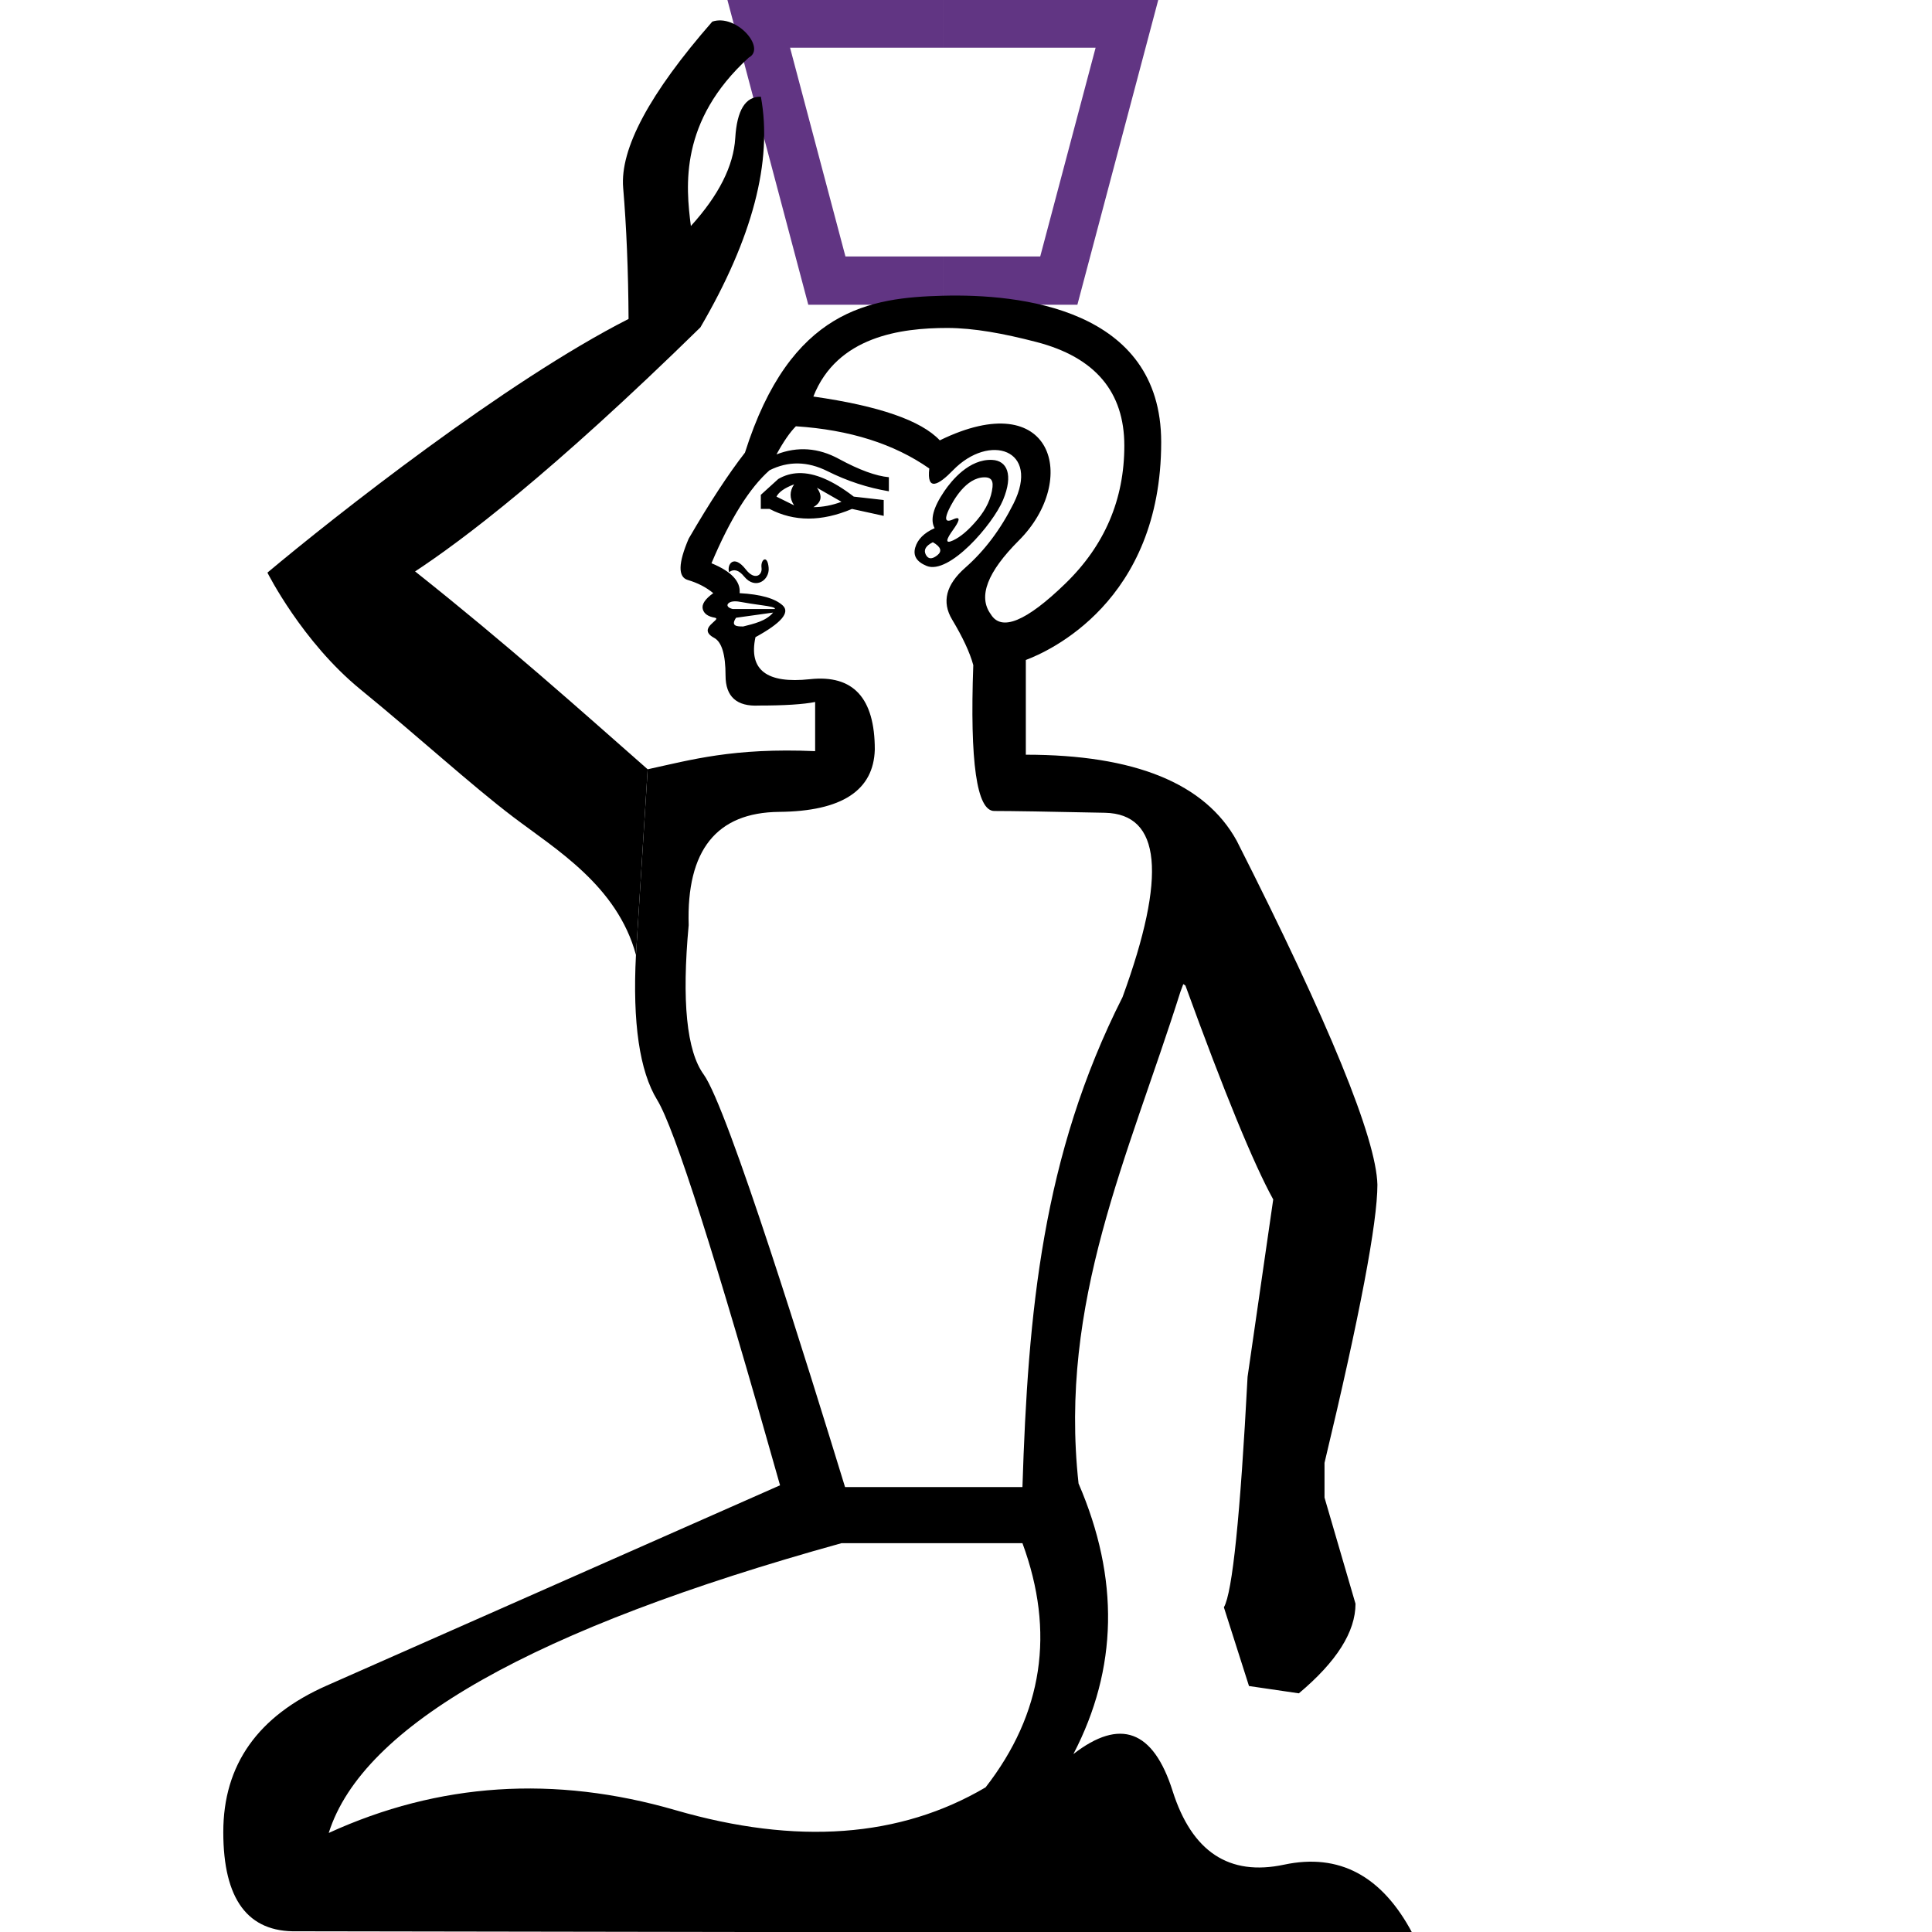 <?xml version="1.0" encoding="UTF-8" standalone="no"?>
<svg
   width="1000"
   height="1000"
   version="1.1"
   id="svg1"
   sodipodi:docname="134E8.svg"
   inkscape:version="1.4.2 (f4327f4, 2025-05-13)"
   xmlns:inkscape="http://www.inkscape.org/namespaces/inkscape"
   xmlns:sodipodi="http://sodipodi.sourceforge.net/DTD/sodipodi-0.dtd"
   xmlns:xlink="http://www.w3.org/1999/xlink"
   xmlns="http://www.w3.org/2000/svg"
   xmlns:svg="http://www.w3.org/2000/svg">
  <defs
     id="defs1" />
  <sodipodi:namedview
     id="namedview1"
     pagecolor="#ffffff"
     bordercolor="#666666"
     borderopacity="1.0"
     inkscape:showpageshadow="2"
     inkscape:pageopacity="0.0"
     inkscape:pagecheckerboard="0"
     inkscape:deskcolor="#d1d1d1"
     showguides="true"
     inkscape:zoom="1.0677312"
     inkscape:cx="406.00105"
     inkscape:cy="258.9603"
     inkscape:window-width="1680"
     inkscape:window-height="998"
     inkscape:window-x="-8"
     inkscape:window-y="-8"
     inkscape:window-maximized="1"
     inkscape:current-layer="svg1">
    <sodipodi:guide
       position="0,6.8664551e-07"
       orientation="0,-1"
       id="guide1"
       inkscape:locked="false" />
    <sodipodi:guide
       position="1000,1000"
       orientation="0,-1"
       id="guide2"
       inkscape:locked="false" />
    <sodipodi:guide
       position="1000,0"
       orientation="0,-1"
       id="guide3"
       inkscape:locked="false" />
    <sodipodi:guide
       position="1513.245,847.02"
       orientation="0,-1"
       id="guide4"
       inkscape:locked="false" />
    <sodipodi:guide
       position="488.009,846.938"
       orientation="1,0"
       id="guide5"
       inkscape:locked="false" />
  </sodipodi:namedview>
  <path
     style="fill:none;stroke:#613583;stroke-width:25;stroke-linecap:butt;stroke-linejoin:miter;stroke-dasharray:none;stroke-opacity:1"
     d="m 488.009,145.239 -60.025,0 -35.304,-133.053 95.329,0"
     id="path4"
     sodipodi:nodetypes="cccc" />
  <use
     x="0"
     y="0"
     xlink:href="#path4"
     id="use5"
     transform="matrix(-1,0,0,1,976.017,0)" />
  <path
     d="m 329.171,494.252 c -9.697,-35.803 -41.565,-54.696 -63.554,-71.394 -21.986,-16.698 -48.623,-41.181 -78.974,-65.957 -30.355,-24.775 -48.226,-60.514 -48.226,-60.514 34.652,-29.034 123.409,-99.044 186.929,-131.305 -0.157,-25.004 -1.088,-47.619 -2.793,-67.846 -1.709,-20.226 13.669,-48.91 46.134,-86.052 12.43,-4.199 28.094,13.746 18.881,18.624 -36.023,32.818 -32.611,66.656 -29.968,87.173 14.43,-15.897 22.087,-31.074 22.971,-45.531 0.866,-14.455 5.288,-21.586 13.266,-21.393 6.133,33.389 -4.304,73.185 -31.311,119.389 -77.5,75.902 -123.603,110.516 -147.675,126.319 48.274,38.335 85.28,71.537 120.383,102.414"
     style="fill:#000000;stroke:none;stroke-width:1"
     id="path1-6"
     inkscape:transform-center-x="126.85954"
     inkscape:transform-center-y="213.42597"
     sodipodi:nodetypes="cccscccccccccc" />
  <path
     id="path1"
     style="fill:#000000;stroke:none;stroke-width:1"
     d="m 488.009,153.067 c -37.56,0.991 -78.891,6.867 -102.419,81.217 -8.484,10.908 -18.225,25.742 -29.132,44.528 -5.454,12.726 -5.61,19.871 -0.46,21.386 5.151,1.515 9.546,3.792 13.182,6.822 -4.242,3.03 -6.046,5.78 -5.44,8.204 0.606,2.424 2.726,3.912 6.362,4.518 3.729,0.891 -9.764,5.406 -0.46,10.416 3.939,2.121 5.9,8.636 5.9,19.544 0,10.908 5.817,16.094 17.331,15.488 13.332,0 22.98,-0.632 29.039,-1.844 v 25.444 c -42.418,-1.818 -64.241,4.512 -86.676,9.39 l -6.065,96.072 c -1.818,35.147 1.879,60.194 10.969,75.04 9.09,14.846 30.281,81.328 63.61,199.494 l -234.524,103.618 c -35.753,15.755 -53.652,41.026 -53.652,75.87 0,34.844 12.715,51.954 38.166,51.348 l 577.275,0.922 c -15.755,-29.693 -37.893,-41.459 -66.374,-35.4 -28.481,6.06 -47.711,-6.655 -57.71,-38.166 -9.999,-31.511 -27.109,-37.868 -51.348,-19.082 23.027,-44.236 23.883,-90.948 2.674,-140.033 -10.304,-94.12 25.65,-168.875 52.73,-254.528 l 1.475,-3.965 1.107,0.738 c 20.199,55.547 35.349,92.411 45.448,110.717 l -13.275,91.818 c -3.787,71.959 -7.843,111.715 -12.262,119.29 l 12.998,40.747 25.813,3.779 c 19.567,-16.412 29.316,-31.852 29.316,-46.37 l -16.041,-54.944 v -17.976 c 18.305,-76.377 27.379,-124.428 27.379,-143.996 -0.631,-23.986 -24.855,-83.332 -72.827,-178.015 -16.361,-29.693 -52.795,-44.526 -109.151,-44.526 v -49.044 c 11.407,-4.225 70.063,-29.972 70.063,-112.744 0,-69.453 -73.582,-76.819 -113.021,-75.779 z m 2.212,16.687 c 13.81,0 29.236,2.851 46.279,7.282 30.299,7.878 45.448,25.779 45.448,53.654 0,27.875 -10.214,51.658 -30.514,71.352 -20.3,19.694 -33.172,24.945 -38.626,15.856 -6.666,-9.09 -1.795,-21.803 14.566,-38.164 31.241,-31.241 17.983,-80.613 -40.932,-51.81 -9.696,-10.302 -31.517,-17.83 -65.452,-22.678 12.243,-31.163 45.391,-35.492 69.232,-35.492 z m -78.267,50.888 c 27.875,1.818 50.87,9.123 69.049,21.848 -1.41,11.976 4.693,8.733 12.26,0.922 18.825,-19.432 45.393,-10.861 31.344,17.238 -6.666,13.332 -14.985,24.401 -24.984,33.188 -9.999,8.787 -12.274,17.737 -6.82,26.826 5.454,9.09 9.151,16.934 10.969,23.6 -1.818,50.296 1.79,75.501 10.88,75.501 9.09,0 28.161,0.316 57.248,0.922 29.087,0.606 32.154,32.392 9.126,95.414 -41.535,82.147 -48.938,163.061 -51.81,253.608 h -91.818 c -18.82,-61.307 -60.617,-196.247 -73.196,-213.598 -8.787,-12.12 -11.38,-37.865 -7.744,-77.254 -1.212,-38.783 14.412,-58.327 46.832,-58.63 32.42,-0.303 48.898,-11.057 49.504,-32.266 0,-26.663 -11.134,-38.838 -33.556,-36.414 -22.421,2.424 -31.846,-4.788 -28.21,-21.756 13.332,-7.272 18.043,-12.773 14.104,-16.409 -3.939,-3.636 -11.401,-5.756 -22.308,-6.362 0.606,-6.06 -4.264,-11.245 -14.566,-15.487 9.696,-23.027 19.753,-39.032 30.054,-48.122 9.696,-4.848 19.658,-4.691 29.96,0.46 10.302,5.151 20.896,8.6 31.804,10.418 v -7.284 c -6.666,-0.606 -15.3,-3.737 -25.904,-9.494 -10.605,-5.757 -21.358,-6.548 -32.266,-2.306 3.636,-6.666 7.019,-11.535 10.049,-14.564 z m 101.613,17.404 c -11.909,-0.565 -21.056,10.696 -24.822,16.245 -5.757,8.484 -7.402,14.84 -4.978,19.082 -5.454,2.424 -8.836,5.807 -10.048,10.048 -1.212,4.242 0.749,7.375 5.9,9.496 11.56,4.76 34.231,-21.35 39.548,-34.11 5.467,-13.12 2.069,-20.398 -5.6,-20.761 z m -100.229,6.842 c -3.752,0.118 -7.291,1.147 -10.51,3.041 l -9.034,8.206 v 7.282 h 4.518 c 12.726,6.666 26.926,6.666 42.682,0 l 16.409,3.596 v -8.206 l -15.486,-1.751 c -10.832,-8.332 -20.323,-12.428 -28.578,-12.167 z m 96.139,2.167 c 2.546,-0.038 4.699,0.78 4.253,5.023 -0.606,5.757 -3.199,11.324 -7.744,16.778 -4.545,5.454 -8.783,9.062 -12.722,10.879 -4.395,2.029 -3.393,-0.737 0,-5.438 2.912,-4.031 4.734,-7.623 0,-5.438 -4.777,2.141 -3.887,-1.311 -2.212,-4.978 2.376,-4.978 8.963,-16.686 18.423,-16.826 z m -98.445,3.64 c -2.424,3.636 -2.424,7.242 0,10.878 l -9.126,-4.518 c 1.212,-2.424 4.279,-4.542 9.126,-6.36 z m 11.8,1.751 12.722,7.282 c -4.848,1.818 -9.716,2.766 -14.564,2.766 4.242,-2.424 4.872,-5.807 1.842,-10.048 z m 60.014,28.208 c 4.242,2.424 4.94,4.701 2.213,6.822 -2.727,2.121 -4.688,1.964 -5.9,-0.46 -1.212,-2.424 0.051,-4.544 3.687,-6.362 z m -86.956,8.883 c -1.055,0.017 -2.055,1.999 -1.727,4.301 0.549,3.843 -3.494,6.861 -8.113,0.922 -6.435,-8.274 -9.902,-2.33 -8.666,1.382 2.424,-1.818 5.017,-1.121 7.744,2.212 5.912,7.226 13.303,1.87 12.722,-4.516 -0.285,-3.139 -1.139,-4.314 -1.96,-4.301 z m -15.832,21.724 c 2.851,-0.089 3.196,0.543 15.026,2.121 2.575,0.343 6.709,1.033 5.9,1.842 h -21.756 c -4.471,-1.118 -2.776,-3.85 0.829,-3.963 z m 20.097,5.807 c -3.654,4.455 -10.125,5.822 -15.486,7.191 -3.03,0 -6.673,-0.04 -3.688,-4.516 z m 35.4,481.678 h 93.662 c 16.967,46.054 10.611,88.212 -19.082,126.388 -44.236,26.057 -97.78,29.979 -160.499,11.8 -62.719,-18.179 -122.526,-14.257 -179.488,11.8 17.573,-55.75 106.034,-105.752 265.406,-149.988 z"
     sodipodi:nodetypes="sccccscsscccccsccsccsscccccccccccccccccsssssscsccsccsssscsccccscscscsccccccscccscsssccccccccccccssccccscccccccccsccssccscsscccscccccccsccc" />
</svg>
